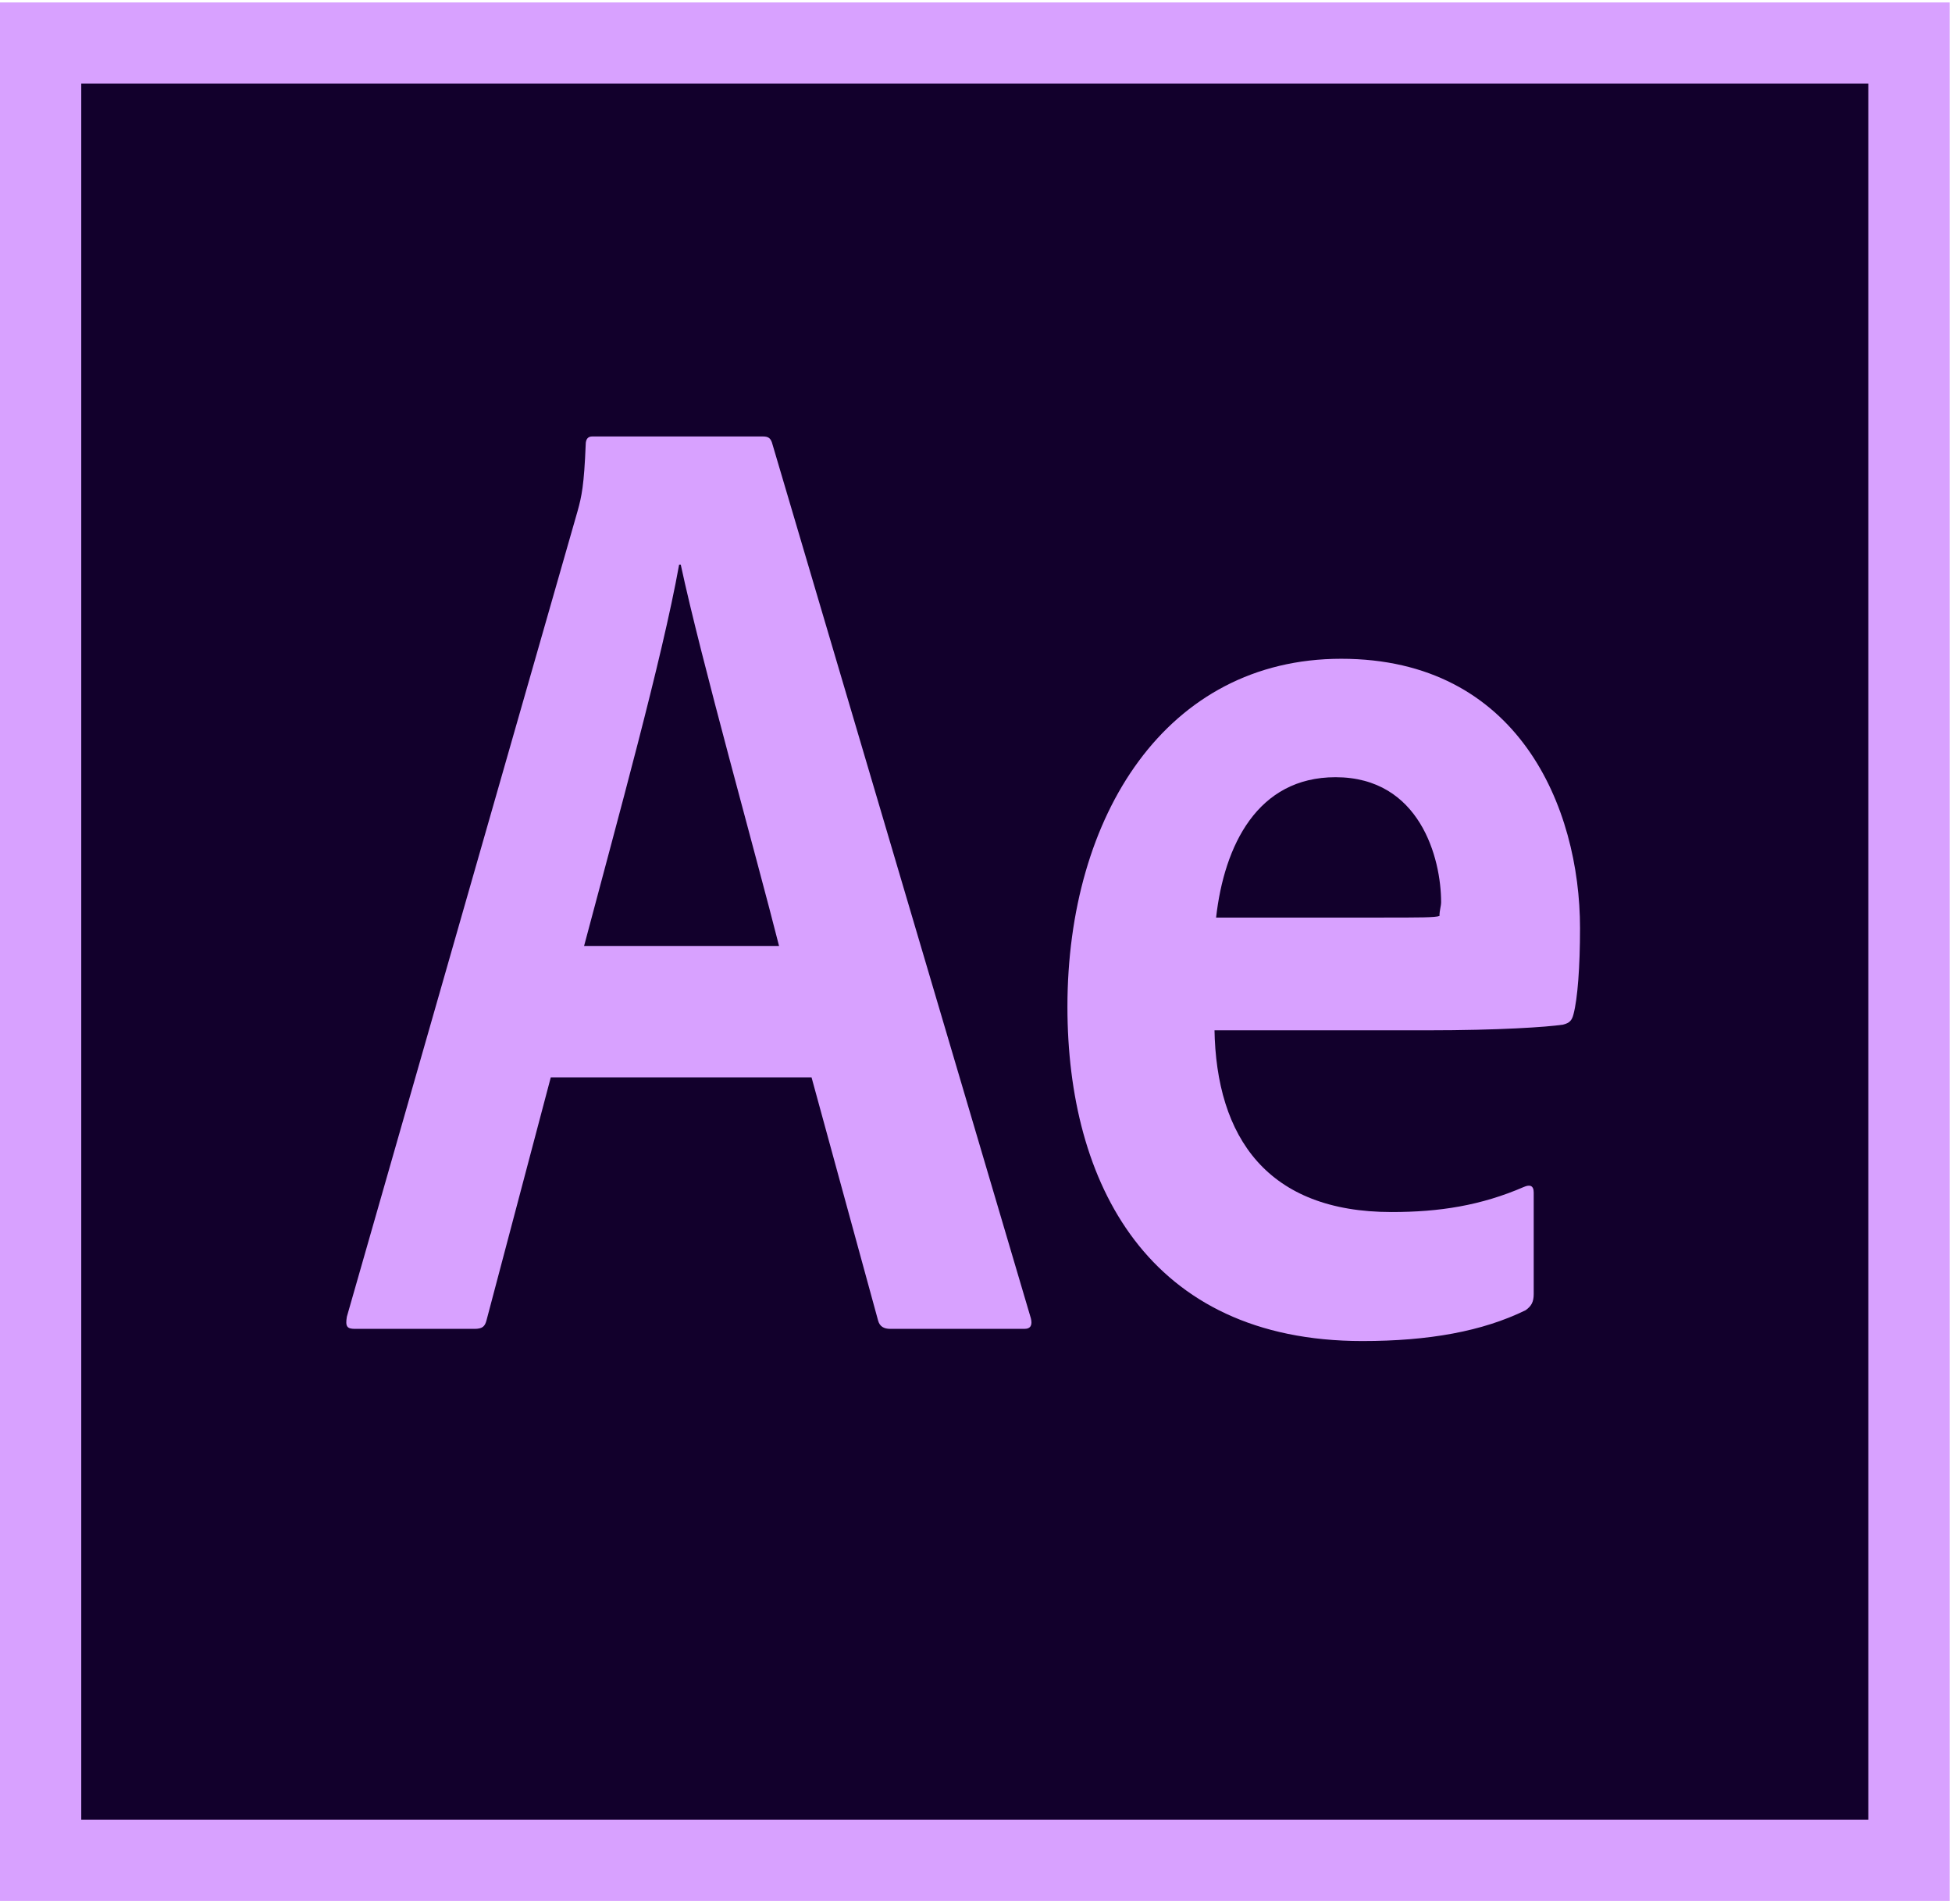 <?xml version="1.0" encoding="UTF-8"?>
<svg width="80px" height="78px" viewBox="0 0 80 78" version="1.1" xmlns="http://www.w3.org/2000/svg" xmlns:xlink="http://www.w3.org/1999/xlink">
    <!-- Generator: Sketch 46.2 (44496) - http://www.bohemiancoding.com/sketch -->
    <title>after-effects-cc</title>
    <desc>Created with Sketch.</desc>
    <defs>
        <radialGradient cx="32.935%" cy="22.41%" fx="32.935%" fy="22.41%" r="0.139%" gradientTransform="translate(0.329,0.224),scale(0.971,1),translate(-0.329,-0.224)" id="radialGradient-1">
            <stop stop-color="#442F55" stop-opacity="0.98" offset="0%"></stop>
            <stop stop-color="#12002C" offset="100%"></stop>
        </radialGradient>
    </defs>
    <g id="Page-1" stroke="none" stroke-width="1" fill="none" fill-rule="evenodd">
        <g id="ADOBE" transform="translate(-517, -1095)" fill-rule="nonzero">
            <g id="Logos-2" transform="translate(170, 1095)">
                <g id="After-Effects" transform="translate(347, 0)">
                    <g id="after-effects-cc">
                        <polygon id="Shape" fill="url(#radialGradient-1)" points="3.329 3.424 76.574 3.424 76.574 74.561 3.329 74.561"></polygon>
                        <path d="M3.329,3.424 L76.574,3.424 L76.574,74.561 L3.329,74.561 L3.329,3.424 Z M0,77.885 L79.903,77.885 L79.903,0.1 L0,0.1 L0,77.885 Z M56.532,37.597 C58.229,37.597 58.829,37.597 58.995,37.53 C58.995,37.297 59.062,37.131 59.062,36.965 C59.062,35.17 58.196,31.846 54.734,31.846 C51.537,31.846 50.173,34.638 49.84,37.597 L56.532,37.597 L56.532,37.597 Z M49.773,42.151 C49.84,46.638 51.97,49.663 57.031,49.663 C58.995,49.663 60.693,49.397 62.458,48.633 C62.691,48.533 62.857,48.566 62.857,48.866 L62.857,53.021 C62.857,53.353 62.758,53.519 62.525,53.686 C60.76,54.55 58.563,54.949 55.833,54.949 C47.043,54.949 43.747,48.467 43.747,41.253 C43.747,33.408 47.809,26.993 54.967,26.993 C62.225,26.993 64.755,33.076 64.755,38.029 C64.755,39.625 64.655,40.921 64.489,41.553 C64.422,41.818 64.323,41.918 64.056,41.985 C63.39,42.084 61.426,42.217 58.496,42.217 L49.773,42.217 L49.773,42.151 Z M31.928,38.76 C30.996,35.07 28.732,27.026 27.9,23.136 L27.833,23.136 C27.134,27.026 25.303,33.607 23.938,38.76 L31.928,38.76 L31.928,38.76 Z M22.573,44.145 L19.943,54.084 C19.876,54.35 19.776,54.45 19.443,54.45 L14.549,54.45 C14.216,54.45 14.149,54.35 14.216,53.951 L23.671,20.942 C23.838,20.344 23.938,19.879 24.004,18.217 C24.004,17.984 24.104,17.884 24.27,17.884 L31.262,17.884 C31.495,17.884 31.595,17.951 31.662,18.217 L42.249,54.018 C42.315,54.284 42.249,54.45 41.982,54.45 L36.489,54.45 C36.223,54.45 36.056,54.35 35.99,54.118 L33.26,44.145 L22.573,44.145 L22.573,44.145 Z" id="Shape" fill="#D8A1FF"></path>
                    </g>
                </g>
            </g>
        </g>
    </g>
</svg>